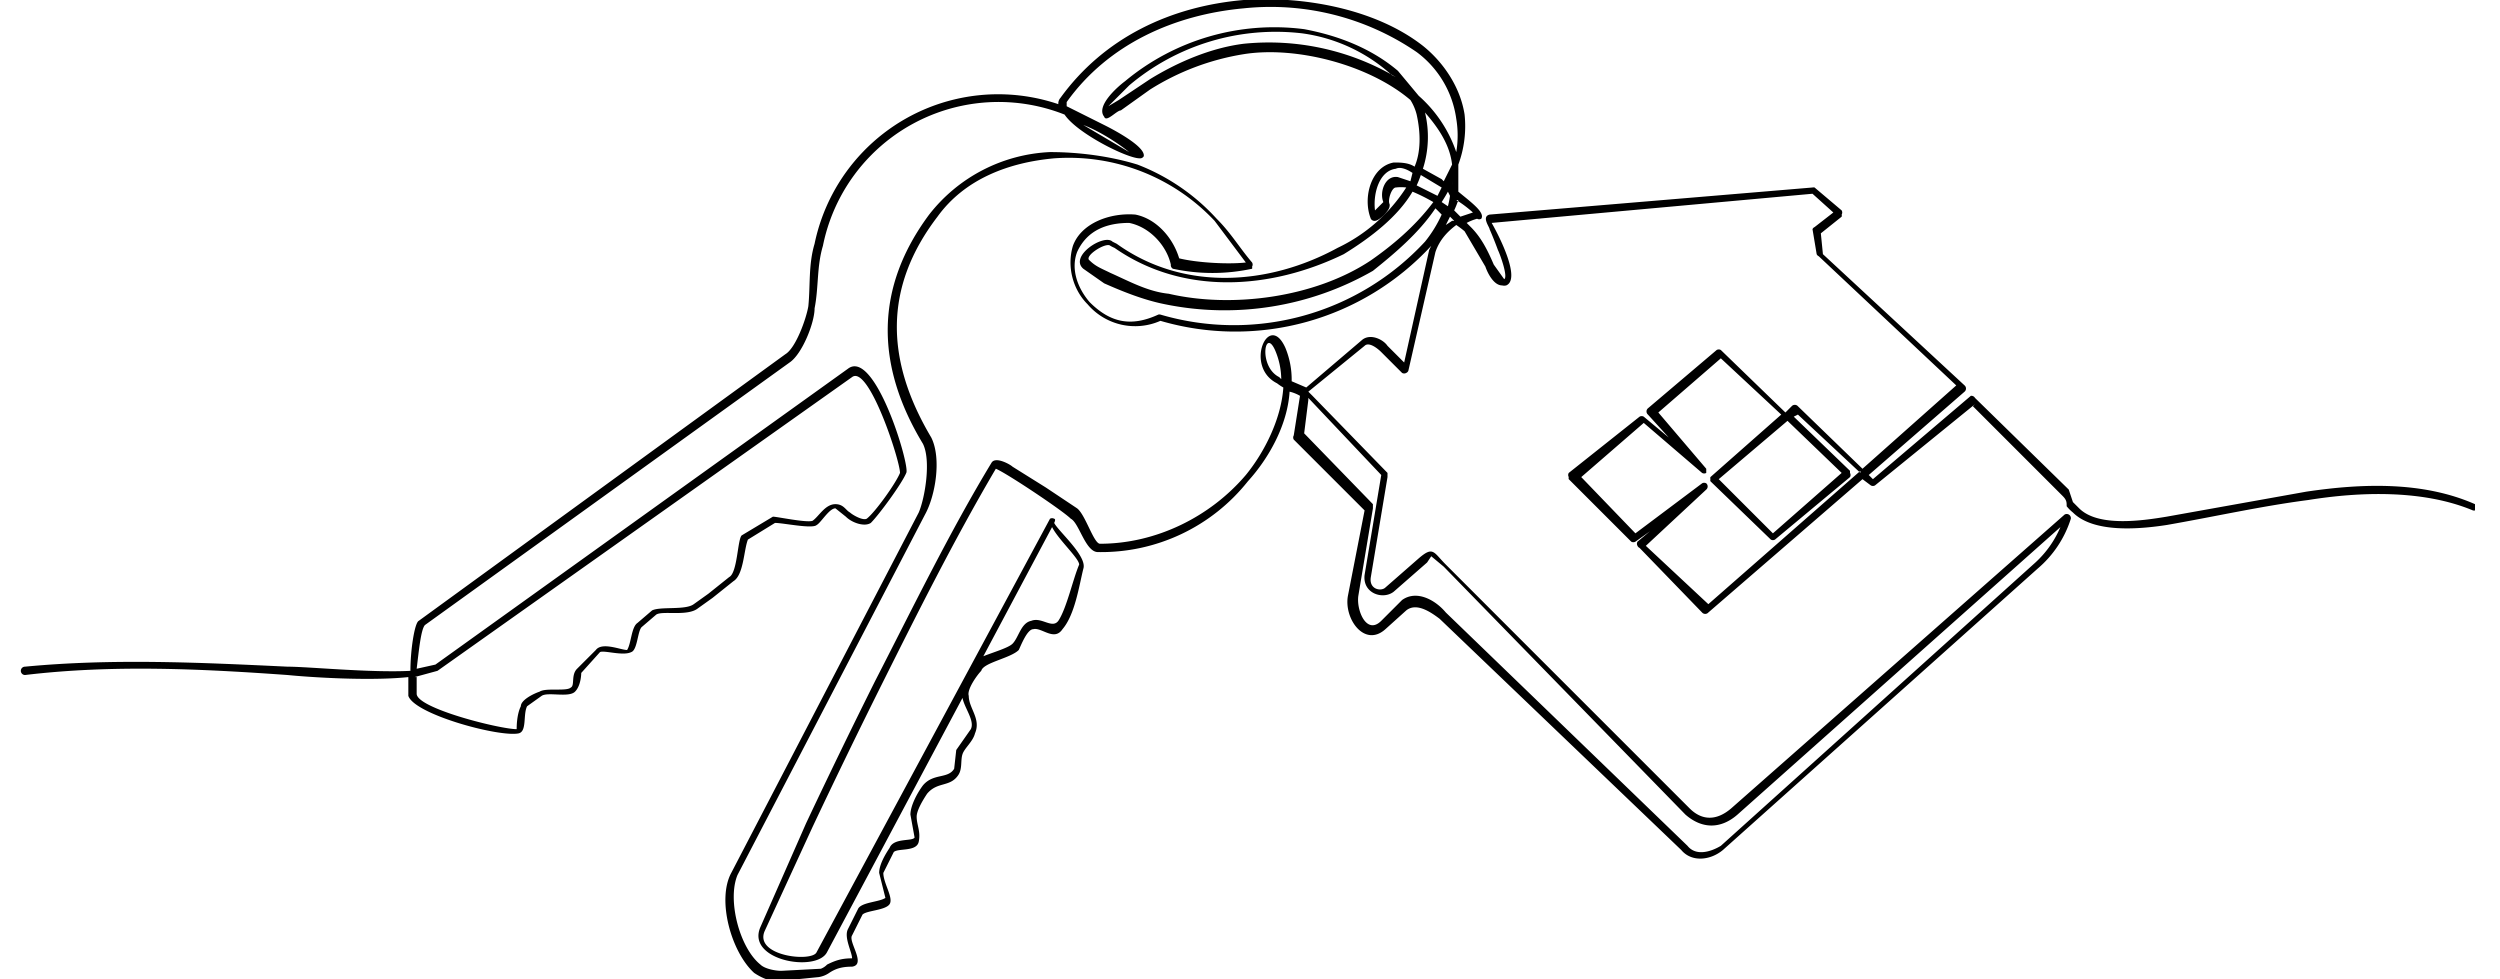 <svg xmlns="http://www.w3.org/2000/svg" viewBox="0 0 120 47"><path d="M94.8 19.4 90 23.3a.2.2 0 0 1-.2 0l-.4-.3-7.4 6.4a.2.2 0 0 1-.3 0l-3-3.1a.2.2 0 0 1-.1-.1.2.2 0 0 1 0-.2l.6-.5-.7.5a.2.2 0 0 1-.2 0l-3-3a.2.2 0 0 1 0-.1.2.2 0 0 1 0-.2l3.4-2.7a.2.2 0 0 1 .2 0l1.2 1-1-1.1a.2.2 0 0 1 0-.3l3.3-2.8a.2.2 0 0 1 .2 0l3.1 3 .3-.3a.2.2 0 0 1 .3 0l3.1 3 4.5-4-6.6-6.2a.2.2 0 0 1-.1-.1l-.2-1.2a.2.2 0 0 1 .1-.1l.9-.7-1-.9-15.4 1.4c.4.7 1.4 2.7.7 3a.4.4 0 0 1-.2 0c-.4 0-.7-.6-.8-.9l-1-1.7a4.3 4.3 0 0 0-.4-.3c-.4.3-.8.7-1 1.3l-1.3 5.7a.2.2 0 0 1-.1.1.2.2 0 0 1-.2 0l-1-1c-.2-.2-.6-.5-.8-.3l-2.7 2.2.2.2 3.6 3.7v.2l-.8 4.8c-.1.6.5.7.7.5l1.6-1.4c.7-.6.7-.3 1.3.3l11.7 11.7c.6.6 1.3.6 2 0l16-14.1a.2.2 0 0 1 .3.2 5.2 5.2 0 0 1-1.6 2.4L82.7 40.8c-.6.5-1.5.6-2 0L69.1 29.7c-.4-.3-1.1-.8-1.6-.4l-1 .9c-1 .9-2-.5-1.8-1.6l.8-4.1-3.4-3.4a.2.2 0 0 1 0-.2l.3-1.9a1.8 1.8 0 0 0-.5-.2c-.1 1.6-1 3.2-2 4.3a9 9 0 0 1-7.2 3.4c-.6 0-.9-1.4-1.3-1.6-.4-.4-3.1-2.2-3.6-2.4-2 3.4-3.8 7-5.5 10.4a341.6 341.6 0 0 0-3.3 6.8l-2.3 5c-.5 1.2 2.3 1.5 2.5 1l11.2-20.8a.2.2 0 0 1 .2 0s.1 0 0 .2c.2.4 1.6 1.6 1.4 2.2-.2.8-.4 2.2-1 2.9-.4.6-1-.1-1.4 0-.3 0-.6.8-.7 1-.4.4-1.7.6-1.8 1-.2.2-.7.9-.6 1.2 0 .6.6 1.1.3 1.8-.1.4-.5.7-.6 1-.1.3 0 .7-.2 1-.4.6-1 .3-1.5.9-.2.3-.5.8-.5 1.1 0 .4.2.7.1 1.2s-1 .3-1.2.5l-.5 1c0 .5.5 1.2.3 1.5-.2.3-1.1.3-1.3.5l-.5 1c-.2.3.7 1.4 0 1.5-.5 0-.8.1-1.1.3a1.2 1.2 0 0 1-.5.2l-2 .2c-.4 0-.8-.2-1.1-.4-1.1-1-1.8-3.5-1.1-4.8l9-17.3c.3-.7.6-2.5.2-3.3-2.3-3.8-2.3-7.5.3-11a7.8 7.8 0 0 1 5.8-3c1.4 0 2.9.2 4.2.6a10 10 0 0 1 3.8 2.6c.7.7 1.1 1.4 1.7 2.1a.2.2 0 0 1 0 .2.2.2 0 0 1 0 .1 9 9 0 0 1-3.8 0 .2.2 0 0 1-.1-.2c-.2-.9-1-1.8-2-2-1 0-2 .3-2.5 1.4-.3.8 0 1.7.6 2.4 1 1 2 1.2 3.3.6a.2.2 0 0 1 .1 0 12.5 12.5 0 0 0 12.7-3.5 6 6 0 0 0 .8-1.3 13 13 0 0 0-.3-.3c-.8 1.2-2 2.2-3 3a14.3 14.3 0 0 1-10 1.6c-1-.2-2-.6-2.9-1l-1-.7c-.7-.6 1-1.7 1.4-1.3l.2.1c3.2 2.3 7.3 2 10.6.2A8 8 0 0 0 67.5 9 2 2 0 0 0 67 9c-.2 0-.4.6-.3.8a.2.2 0 0 1 0 .1c0 .2-.5.7-.7.7a.2.2 0 0 1-.2-.1c-.4-1 0-2.5 1.1-2.7.3 0 .7 0 1 .2.3-.7.3-1.6.1-2.5a2.4 2.4 0 0 0-.3-.7c-2-1.7-5.5-2.6-8-2.2a12 12 0 0 0-4.5 1.7l-1.4 1c-.2 0-.7.6-.8.3-.4-.5.6-1.4 1-1.7a11.2 11.2 0 0 1 8.6-2.5c1.6.3 3.2.9 4.5 2l1 1.2a6.3 6.3 0 0 1 1.8 2.7 4.8 4.8 0 0 0 0-1.6A4.8 4.8 0 0 0 68 2.5 12.4 12.4 0 0 0 59.7.4c-3.3.3-6.5 1.7-8.5 4.5v.2L53 6c.2.1 2 1 1.9 1.5a.2.2 0 0 1-.2.1c-.6 0-3-1.2-3.6-2.1a8.6 8.6 0 0 0-11.6 6.3c-.3 1-.2 2-.4 3 0 .7-.6 2.2-1.2 2.6L20.4 30c-.2.2-.3 1.3-.4 2.1l.9-.2 19.8-14.2c1.3-1 3 4.7 2.8 5-.2.5-1.3 2-1.7 2.4-.3.2-.9 0-1.2-.3l-.5-.4c-.3 0-.7.7-.9.8-.2.2-1.6-.1-2-.1l-1.3.8c-.2.5-.2 1.7-.7 2l-1 .8-.7.5c-.5.4-1.7.1-2 .3l-.7.6c-.2.2-.2 1.1-.5 1.2-.4.2-1.3-.1-1.5 0l-.9 1s0 .6-.3.9c-.3.3-1.3 0-1.6.2l-.7.5c-.2.4 0 1.2-.4 1.3-.9.2-5-.9-5.3-1.8v-.9c-1.9.2-4.8 0-5.8-.1-4.2-.3-8.4-.5-12.6 0a.2.2 0 0 1 0-.4c4.2-.4 8.4-.2 12.6 0 1 0 4 .3 5.9.2 0-1 .2-2.3.4-2.4L37.7 17c.5-.3 1-1.7 1.1-2.3.1-1 0-2 .3-3A9 9 0 0 1 50.8 5a.4.4 0 0 1 .1-.3C53 1.8 56.2.3 59.7 0c2.8-.2 6.3.4 8.6 2.2 1 .8 1.8 2 2 3.3a5.3 5.3 0 0 1-.3 2.4v1.3c.6.5 1.3 1 1.1 1.3a.2.2 0 0 1-.2 0 2.4 2.4 0 0 0-.5.2l.2.2c.5.5.8 1.1 1.1 1.8l.5.7c.2-.1-.2-1.2-.3-1.4a17 17 0 0 0-.4-1c0-.1-.4-.6 0-.7L87 9a.2.2 0 0 1 .1 0l1.3 1.1a.2.2 0 0 1 0 .2.2.2 0 0 1 0 .1l-1 .8.1 1 6.8 6.3a.2.2 0 0 1 0 .3l-4.6 4 .2.2 4.7-4a.2.2 0 0 1 .2.1l4.5 4.4.2.6.3.3c.9.9 3 .6 4.2.4l6.7-1.2c2.7-.4 5.6-.5 8.1.6v.3a.2.2 0 0 1-.1 0c-2.4-1-5.4-.9-7.9-.5-2.3.3-4.5.8-6.8 1.2-1.3.2-3.5.4-4.5-.6a1.9 1.9 0 0 1-.3-.3c0-.2 0-.3-.2-.5l-4.3-4.3zm-5.5 3.3-3-2.8-.2.1 2.7 2.6v.1a.2.2 0 0 1 0 .2l-3.6 3a.2.2 0 0 1-.2 0l-2.9-2.8a.2.2 0 0 1 0-.1.2.2 0 0 1 0-.1l3.4-3-2.9-2.7-3 2.6 2.3 2.7v.2a.2.2 0 0 1-.2 0l-2.8-2.4-3 2.6 2.6 2.7 3.2-2.4a.2.2 0 0 1 .2 0 .2.2 0 0 1 0 .3L79 26.2 82 29l7.3-6.4zm-3.5-2.5L82.5 23l2.6 2.6 3.3-2.9-2.6-2.5zm-16-9.6a8.1 8.1 0 0 0-.2-.2l-.2.4.3-.2zm-1-.9a8.5 8.5 0 0 0-1-.5c-.7 1.2-2 2.2-3.3 3-3.5 1.7-7.7 2-11-.3a2.1 2.1 0 0 1-.2-.1c-.2-.2-1.3.5-1 .7.3.3.6.4 1 .6.9.4 1.8.9 2.8 1 3 .7 7 .2 9.7-1.6 1-.7 2.1-1.6 3-2.8zm-.5-1.6.9.5.1.1.4-.8c-.1-.9-.6-1.7-1.3-2.5a5 5 0 0 1-.1 2.7zm1.3.8h.1a3.2 3.2 0 0 0 0-.2 6.2 6.2 0 0 1 0 .2zm-6.8 10.3-.2 1.6 3.3 3.4v.2l-.7 4.2c-.1.7.4 1.9 1.1 1.2l1-1c.7-.5 1.6 0 2.1.6L81 40.6c.4.5 1.1.3 1.6 0L97.7 27a4.9 4.9 0 0 0 1.2-1.7L83.4 39.1c-.8.7-1.7.7-2.5 0L69.3 27.2l-.6-.5-.2.3-1.6 1.4c-.5.4-1.5.1-1.4-.8l.8-4.8-3.5-3.7zm-1.2-.6a2.4 2.4 0 0 1-.3-.2c-1.6-.8-.4-3.5.4-1.7a4 4 0 0 1 .3 1.6l.7.3 2.7-2.3c.4-.3 1 0 1.2.3l.8.8 1.2-5.4.1-.2a12.8 12.8 0 0 1-13 3.6 3 3 0 0 1-3.5-.8c-.7-.7-1-1.8-.7-2.8.4-1.1 1.8-1.6 3-1.5 1 .2 1.8 1.1 2.1 2.1.8.2 2.3.3 3.2.2l-1.5-2a9.6 9.6 0 0 0-7.7-3c-2.2.2-4.3 1-5.6 2.8-2.6 3.4-2.5 6.9-.3 10.6.5 1 .2 2.8-.3 3.7l-9 17.3c-.5 1.2.1 3.5 1.1 4.3.2.2.7.3 1 .3l1.9-.1a.8.8 0 0 0 .3-.2c.4-.2.7-.3 1.2-.3 0-.3-.4-1-.2-1.4l.5-1c.2-.3 1-.3 1.3-.5l-.3-1.2c0-.4.3-.9.5-1.2.2-.5 1.1-.3 1.2-.5l-.2-1.1c0-.4.3-1 .6-1.4.5-.6 1.2-.3 1.5-.8l.1-.9.7-1c.2-.4-.3-1-.4-1.5l-6.5 12.2c-.5 1-3.9.4-3.2-1.2l2.2-5a339.4 339.4 0 0 1 3.3-6.8c1.8-3.5 3.6-7.2 5.6-10.5.2-.3.9.1 1 .2l1.6 1 1.5 1c.4.3.8 1.7 1.1 1.7 2.7 0 5.3-1.3 7-3.3.9-1.1 1.7-2.7 1.8-4.2zm7.9-8.7a4.2 4.2 0 0 0 .1-.5 7.7 7.7 0 0 0-.1-.2 7.8 7.8 0 0 1-.3.5l.3.2zm-1.3-1.5a5.1 5.1 0 0 1-.2.5l1 .5.2-.4-1-.6zM52 6l2.2 1.3c-.5-.4-1.4-1-2.2-1.3zM20 32.5v.8C20 34 24 35 24.8 35c0-.1 0-.7.2-1.1 0-.3.6-.6.9-.7.3-.2 1.3 0 1.5-.2.2-.1 0-.6.3-.9l.9-.9c.3-.4 1.2 0 1.5 0 .2-.3.2-1.1.5-1.3l.7-.6c.4-.2 1.6 0 2-.3l.7-.5 1-.8c.4-.2.4-1.8.6-2l1.5-.9c.2 0 1.6.3 1.9.2.3-.2.6-.8 1.1-.8.4 0 .5.3.7.4.1.1.6.4.8.3.4-.3 1.4-1.7 1.6-2.2 0-.6-1.5-5.2-2.3-4.6L21 32.2l-1.1.3zM67.7 8.7l.1-.4c-.3-.2-.6-.3-.8-.2-.8.1-1.1 1.2-1 2l.4-.4c-.2-.5.1-1.3.7-1.2l.6.2zm-.7-5-.2-.1a8 8 0 0 0-4.3-2 10.9 10.9 0 0 0-8.3 2.5l-1 1 .5-.3 1.5-1c1.3-.8 2.9-1.5 4.5-1.7A12 12 0 0 1 67 3.7zm3 5.9a4.8 4.8 0 0 1-.2.5l.3.3.6-.2a5.5 5.5 0 0 0-.8-.6zM47.2 31.5c.5-.2 1.2-.4 1.4-.6.3-.3.4-1 .9-1.1.5-.2 1 .4 1.3 0 .4-.6.7-2 1-2.7 0-.3-1-1.2-1.3-1.8l-3.3 6.2zm14.3-13.3a3.6 3.6 0 0 0-.3-1.4c-.5-1.1-.8.8.2 1.3l.1.1z" fill-rule="evenodd"/></svg>
